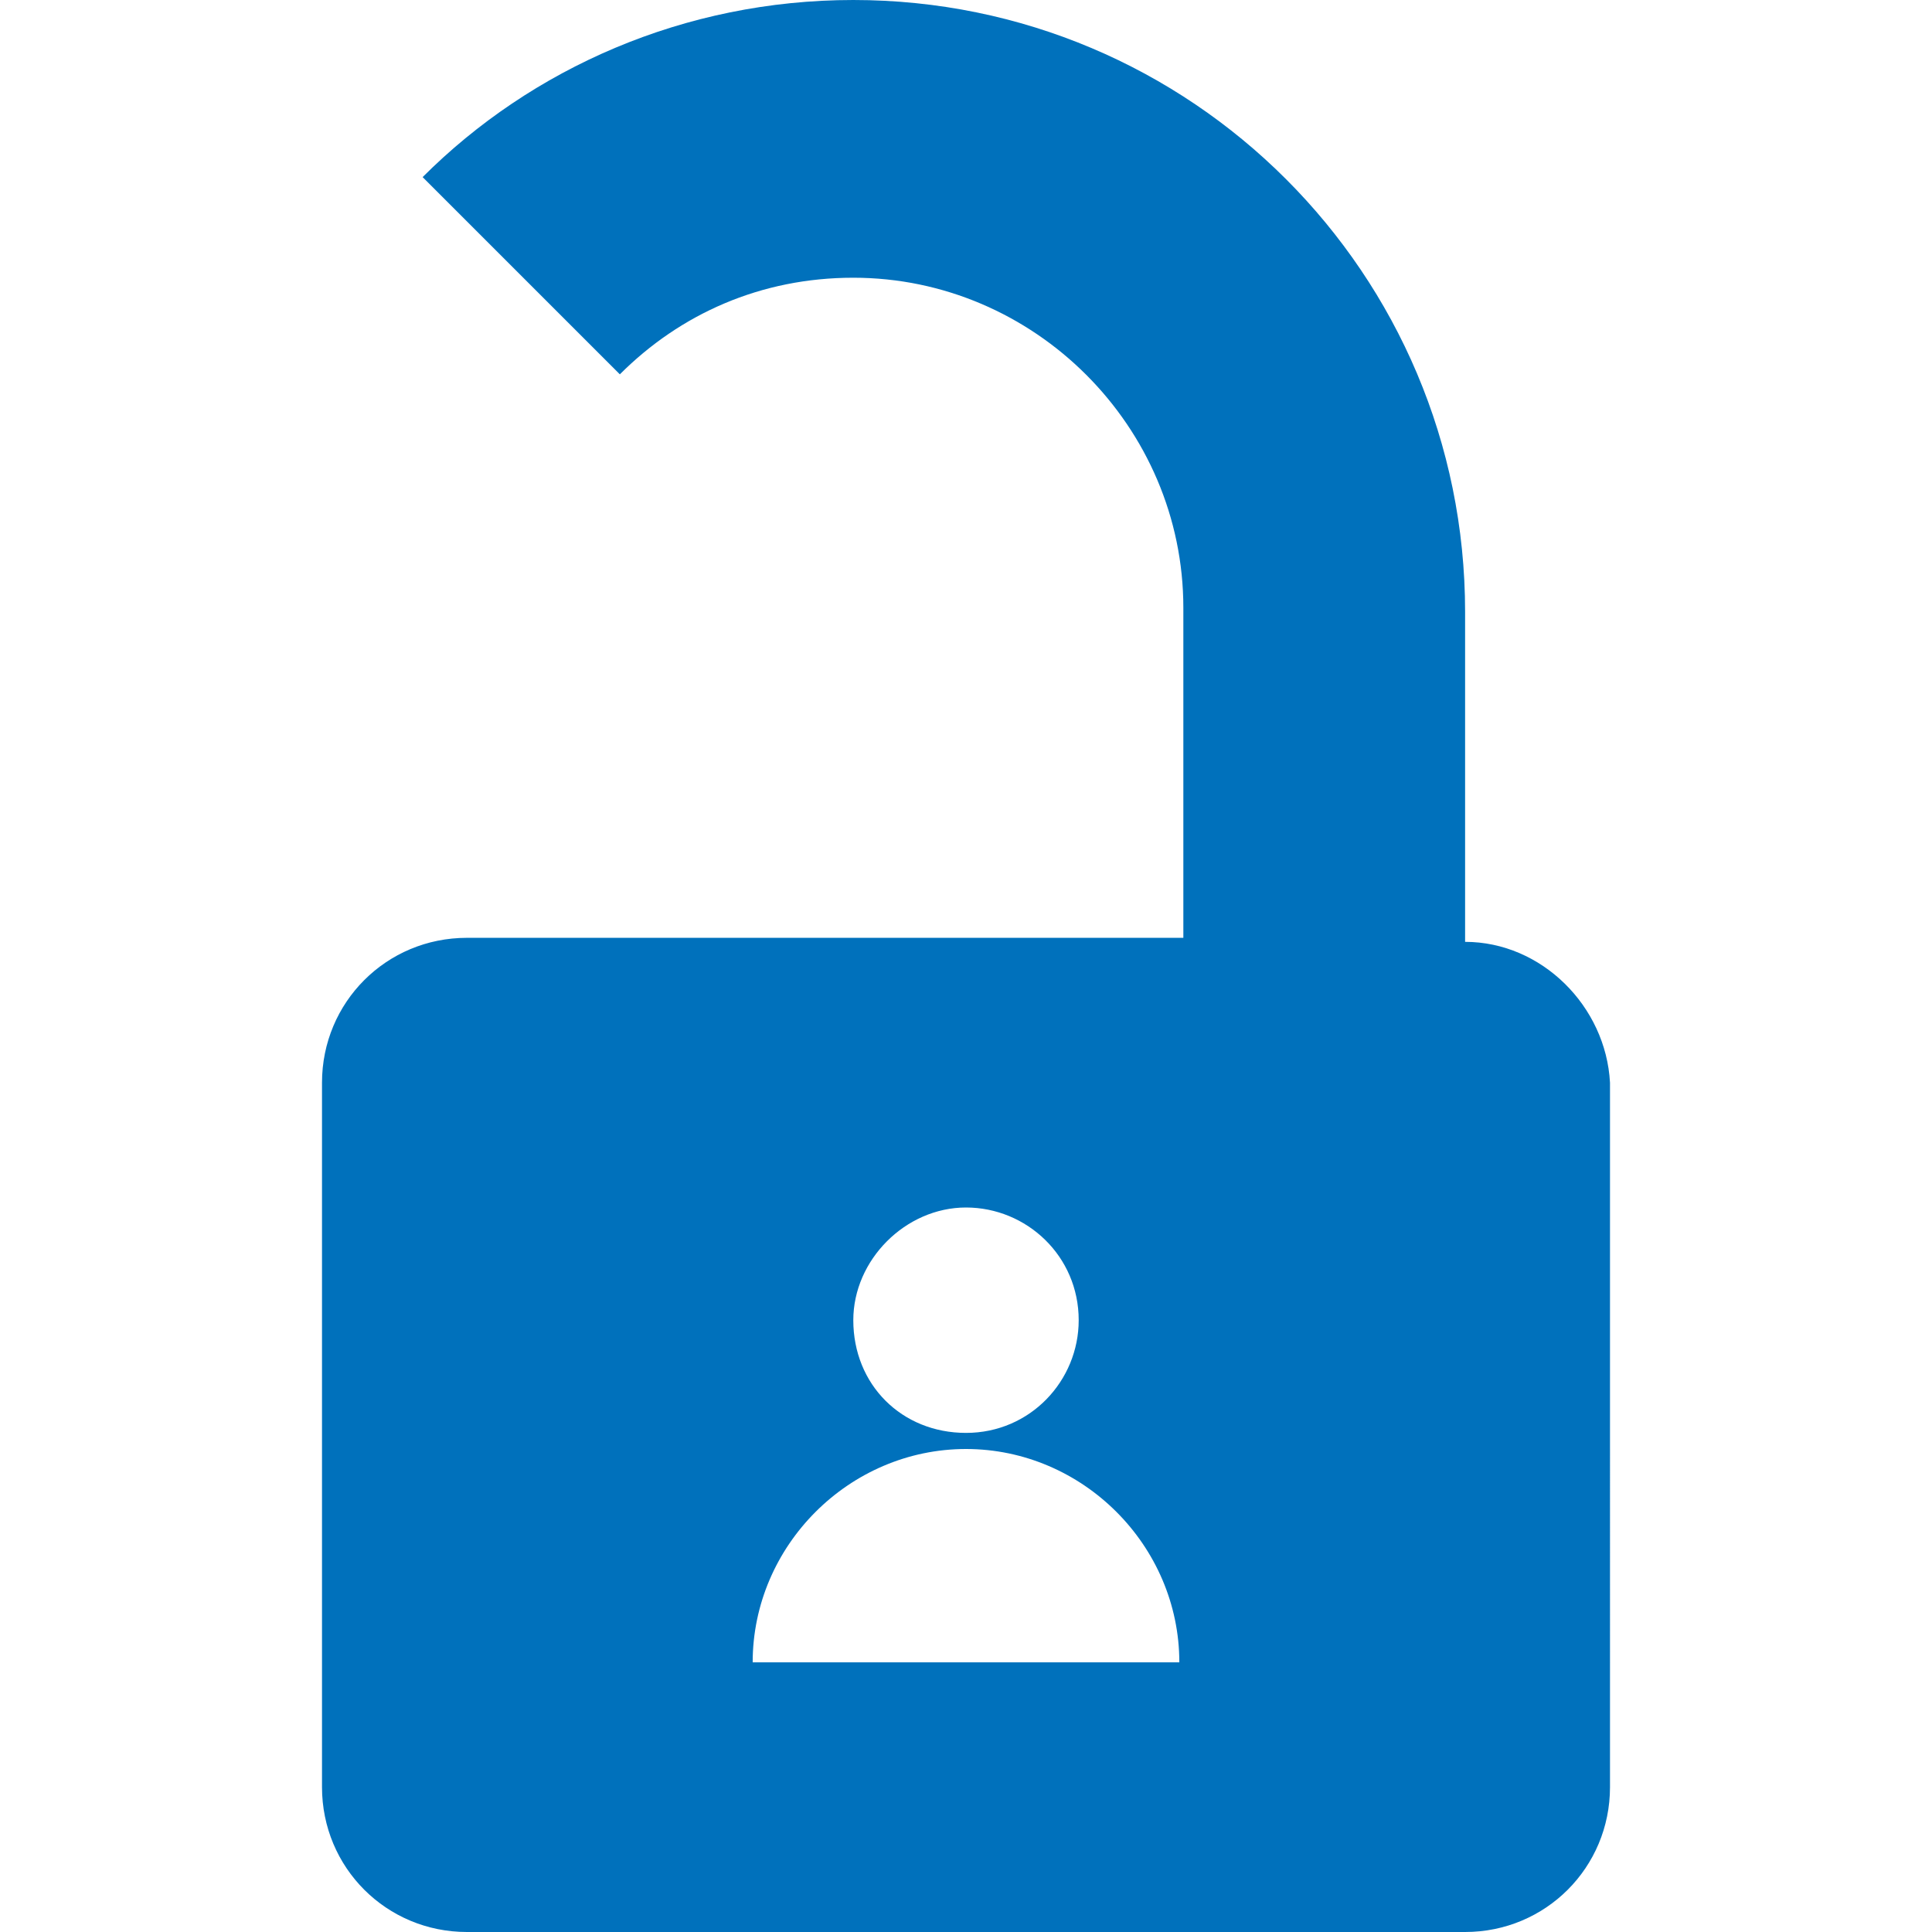 <?xml version="1.0" encoding="utf-8"?>
<!-- Generator: Adobe Illustrator 21.0.0, SVG Export Plug-In . SVG Version: 6.00 Build 0)  -->
<svg version="1.1" id="Layer_1" xmlns="http://www.w3.org/2000/svg" xmlns:xlink="http://www.w3.org/1999/xlink" x="0px" y="0px"
	 viewBox="0 0 48 48" style="enable-background:new 0 0 48 48;" xml:space="preserve">
<style type="text/css">
	.st0{fill:#0071BC;}
</style>
<path class="st0" d="M36.4,23.4L36.4,23.4l0-8.2C36.4,6.8,29.6,0,21.2,0c-4.2,0-8,1.7-10.7,4.4l4.9,4.9c1.5-1.5,3.5-2.4,5.8-2.4
	c4.5,0,8.2,3.7,8.2,8.2v8.2H11.6c-2,0-3.6,1.6-3.6,3.6v17.5c0,2,1.6,3.6,3.6,3.6h24.8c2,0,3.6-1.6,3.6-3.6V26.9
	C39.9,25,38.3,23.4,36.4,23.4z M24,30c1.5,0,2.8,1.2,2.8,2.8c0,1.5-1.2,2.8-2.8,2.8s-2.8-1.2-2.8-2.8C21.2,31.3,22.5,30,24,30z
	 M18.7,41.3c0-2.9,2.4-5.3,5.3-5.3c2.9,0,5.3,2.4,5.3,5.3H18.7z"/>
</svg>
